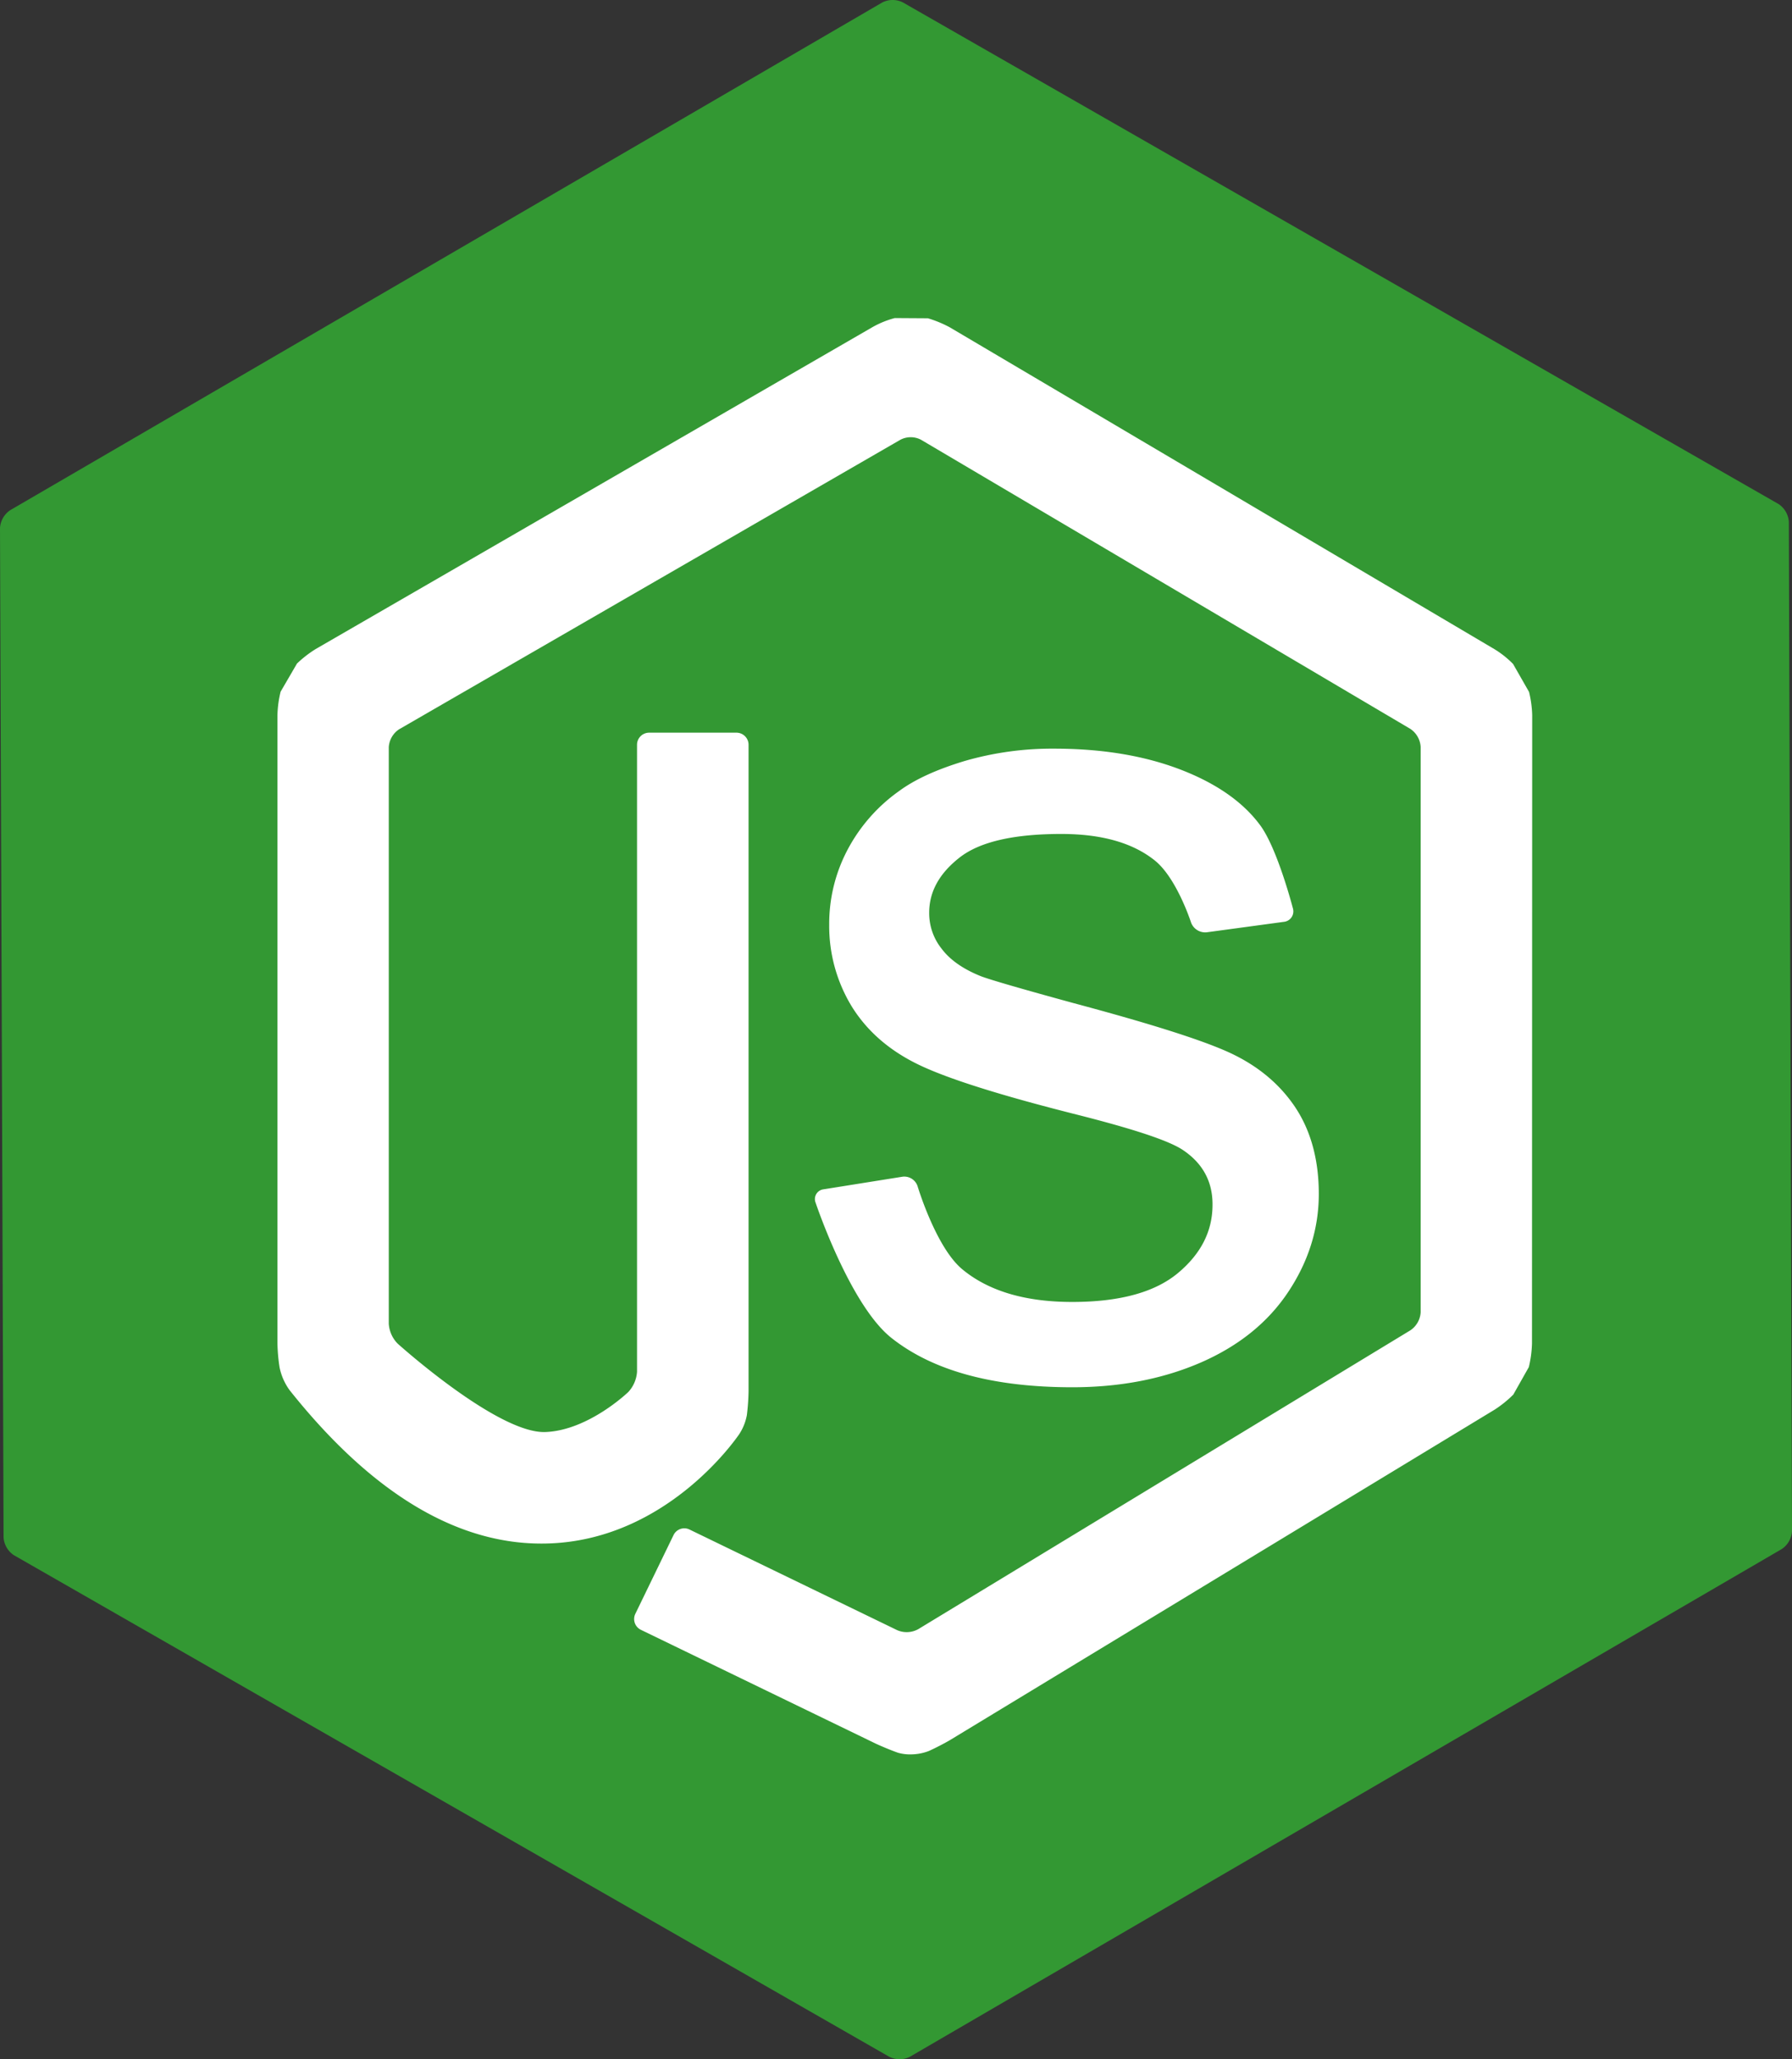 <svg id="Layer_1" data-name="Layer 1" xmlns="http://www.w3.org/2000/svg" viewBox="0 0 853.2 979.93"><rect x="0" y="0" width="853.2" height="979.93" fill="#333333" stroke="none"/><defs><style>.cls-1{fill:#fff;}.cls-2{fill:none;}.cls-3{fill:#339833;}</style></defs><title>nodejs</title><path class="cls-1" d="M129,353.66q-.84,73.2-1,146.42-.07,36.36,0,72.72,0,17.93.13,35.86c.08,15.79,1.28,32,5.54,47.19l.59,1.57,12.6,29.86c.66,1.2,1.3,2.31,2.07,3.44,7.08,10.36,14.74,21.22,24,30.06,15.64,15,32.09,29.16,48.89,42.8,24.85,20.18,50.28,39.83,76.53,58.17q26.31,18.38,53.9,34.81,14.16,8.43,28.64,16.34c18.26,10,37.6,21.37,58,25.13,28.35,5.21,49.86,6.88,78.33-1.19,5.23-1.48,10.23-3.8,15.24-5.87l34-14.08,67.07-27.76c30.79-12.75,61.62-25.4,92.23-38.57,19.27-8.3,38.35-17.14,56.56-27.59a302.26,302.26,0,0,0,27.07-17.4c25-18.11,49.31-34.94,64.61-62.71,12.34-22.39,19.59-47.59,18.69-73.35-.21-6.13-.73-12.26-1.11-18.39l-2.28-36.79-9-145.2-4.49-72.6c-.37-5.85-.6-11.71-1.1-17.55-1.08-12.74-1.78-25.78-5.15-38.09-6.43-23.47-12.12-31.26-25-48-14.78-19.14-14.06-17.72-38.15-35.21-1.58-1.15-3.17-2.26-4.82-3.31-4.69-3-9.47-5.78-14.26-8.56-35.07-20.34-72.15-37.15-106.34-59q-12.51-8-24.33-17l25.29,19.54c-9.34-7.22-17.84-15.18-26.48-23.21-1-.9-1.94-1.77-2.94-2.63a344.64,344.64,0,0,0-27.76-21.47,37.82,37.82,0,0,0-3.24-2.07,17.44,17.44,0,0,0-2-1L589.6,86.37c-23.42-8.77-56.37-7.64-80.08-.77-6,1.73-13.29,5.43-17.92,7.38-5.54,2.34-12.18,4.73-17.86,7.69a86.12,86.12,0,0,0-7.72,4.72c-4.8,3.18-9.64,6.29-14.64,9.16a299.34,299.34,0,0,1-32.48,15.91l29.86-12.6c-25.79,10.81-52.57,18.9-79,28-22.81,7.87-44.82,17.2-67,26.7a286.44,286.44,0,0,0-37.4,19.15l-25.29,19.55a93.66,93.66,0,0,0-25.85,40.23A62.16,62.16,0,0,0,205.67,283a94.71,94.71,0,0,0,2.23,49.85c13.9,38.57,31.55,75.6,50.9,111.68,14.51,27.06,29.42,54,41.44,82.25L287.63,497C308.44,546.49,314.75,600,323.7,652.59l12.6,29.86a94.34,94.34,0,0,0,32.19,35.07,62.4,62.4,0,0,0,27.58,16.07,94.11,94.11,0,0,0,48.16,10.77l33.23-4.47,29.86-12.6a94.34,94.34,0,0,0,35.07-32.19,94.13,94.13,0,0,0,22.38-42.51q26-119.9,61.68-237.37,10.21-33.53,21.22-66.8L419.2,378.28q3,6.77,5.89,13.59L412.49,362a711.15,711.15,0,0,1,48.89,179.91l-4.46-33.23A713.22,713.22,0,0,1,463,593.58a94.11,94.11,0,0,0,10.77,48.16A93.66,93.66,0,0,0,499.66,682a93.78,93.78,0,0,0,40.22,25.85A94.2,94.2,0,0,0,588,718.58l33.23-4.46A124.86,124.86,0,0,0,676.43,682L696,656.67A124.51,124.51,0,0,0,713,593.58c-.59-48.17-6.37-96.31-14.49-143.74a705.3,705.3,0,0,0-27.86-109.32C660.41,310.46,648,281.1,635.07,252.1l-19.55-25.3-25.3-19.54-29.86-12.6a94.67,94.67,0,0,0-49.84-2.24A62.23,62.23,0,0,0,479,201,62.4,62.4,0,0,0,451.39,217,62.88,62.88,0,0,0,429,239.45,94,94,0,0,0,406.6,282Q368.13,398.44,339.31,517.8q-8.21,34.07-15.61,68.33H564.77c-3.84-22.54-7.58-45.1-11.52-67.61-3.8-21.65-8.23-43.19-15.35-64-16.36-47.88-39.84-92.45-63.64-136.88-10.85-20.25-21.43-40.67-30.39-61.84l12.6,29.86q-4-9.52-7.5-19.22L391.52,407.58a293.13,293.13,0,0,1,39.68-20.12l-29.86,12.6c29.15-12.17,59.54-20.88,89.22-31.57a719,719,0,0,0,71-29.62c6.9-3.36,13.66-7,20.23-11,7-4.22,13.55-9.4,21-12.76L573,327.75a33.32,33.32,0,0,1,6-1.77l-33.23,4.46a26.69,26.69,0,0,1,4.73-.12l-33.23-4.47a25.05,25.05,0,0,1,5.83,1.59l-29.86-12.6a37.92,37.92,0,0,1,6.5,4l-25.3-19.55c5.42,4.4,10.2,9.55,15.4,14.2,8.9,8,18.45,15.11,27.9,22.4,15.19,11.74,30.39,22.95,46.82,32.88,24.27,14.67,49.7,27.26,74.64,40.72,13.73,7.42,28.49,14.58,40.94,24.05L654.88,414a29.28,29.28,0,0,1,3.09,3l-19.55-25.3a18.67,18.67,0,0,1,2.19,3.9L628,365.79a19,19,0,0,1,.78,3.16l-4.46-33.23c1.27,9.48,1.36,19.22,1.95,28.77l1.78,28.84L631.7,452,639,570.35l2,32.82c.65,10.44,2.58,21.66,1.4,32.08L646.91,602a15.51,15.51,0,0,1-.81,3.15l12.6-29.86a23.09,23.09,0,0,1-2.16,3.89l19.54-25.3c-3.35,4.18-7.71,7.39-11.92,10.66L689.46,545c-29.7,22.74-63.7,38.6-98,53.11l29.86-12.61c-29.05,12.25-58.24,24.17-87.37,36.23L489.87,640l-22.05,9.13c-7.2,3-14.36,6.42-22.09,7.73L479,652.41a32.78,32.78,0,0,1-6.86.08L505.33,657a40.9,40.9,0,0,1-8.41-2.36l29.86,12.6c-12.46-5.35-24.34-12.57-36.08-19.31s-23-13.58-34.32-20.75q-34.23-21.76-66.36-46.6l25.3,19.55Q397,585.9,379.41,570.8c-11.36-9.78-23.88-19.54-33.68-30.91l19.55,25.29a25.39,25.39,0,0,1-2.56-4.08L375.32,591a26.22,26.22,0,0,1-1.3-4.82l4.46,33.23c-.89-8.13-.39-16.49-.42-24.66q-.06-12.94-.08-25.9-.06-25.89,0-51.8,0-52.29.45-104.59.23-29.39.56-58.76a94.08,94.08,0,0,0-10.77-48.16,93.64,93.64,0,0,0-25.84-40.23,93.78,93.78,0,0,0-40.23-25.85A94.1,94.1,0,0,0,254,228.66l-33.23,4.46a124.82,124.82,0,0,0-55.16,32.15L146,290.57A124.45,124.45,0,0,0,129,353.66Z" transform="translate(-73.3 -10.04)"/><path class="cls-2" d="M793.7,326a45.92,45.92,0,0,0-8.8-7L525.5,165.8a55.58,55.58,0,0,0-10.4-4.3l-15.8-.1a44.46,44.46,0,0,0-10.4,4.2L223.6,318.9a54.31,54.31,0,0,0-8.9,6.9l-7.8,13.4a52,52,0,0,0-1.5,11.1V649.4a84.72,84.72,0,0,0,1,11.3,27.84,27.84,0,0,0,4.8,10.9c39.8,50,81.5,74.6,124,72.9,55.9-2.2,88.6-49.9,90-51.9a24.56,24.56,0,0,0,3.7-9.2,107.28,107.28,0,0,0,.8-11.3V364.4a5.76,5.76,0,0,0-5.7-5.7H382.3a5.76,5.76,0,0,0-5.7,5.7V662.8a15.73,15.73,0,0,1-4.1,9.6s-18.9,18.3-39.5,19.1c-22.7.9-70.4-42.1-70.4-42.1a14.81,14.81,0,0,1-4.2-9.5V365.6a11,11,0,0,1,4.9-8.5L502,219.3a10.6,10.6,0,0,1,9.8,0l233,137.6a11.15,11.15,0,0,1,4.9,8.6v269a11.15,11.15,0,0,1-4.9,8.6L510.5,785.3a11.36,11.36,0,0,1-10,.5l-98.9-47.9a5.69,5.69,0,0,0-7.6,2.6L375.8,778a5.69,5.69,0,0,0,2.6,7.6l111.9,54.2c2.8,1.3,7.6,3.3,10.5,4.3a20.62,20.62,0,0,0,6.2.8,24.31,24.31,0,0,0,8.5-1.6c2.9-1.3,7.4-3.6,10.1-5.2L785,680.8a54.72,54.72,0,0,0,8.8-7.1l7.4-13.1a53.83,53.83,0,0,0,1.5-11.2l.1-299a52,52,0,0,0-1.5-11.1Z" transform="translate(-73.3 -10.04)"/><path class="cls-2" d="M634.2,615.8q-16.5,13.8-50.4,13.8-33.6,0-52.4-15.6c-12.5-10.4-21.2-39.4-21.2-39.4A6.66,6.66,0,0,0,503,570l-37.6,6a4.66,4.66,0,0,0-3.8,6.3s16.3,48.7,36.1,64.4,48.5,23.5,86.3,23.5q34.2,0,61.3-11.9t41.5-33.7q14.4-21.75,14.4-46.4c0-16.7-4-30.8-11.8-42.1s-18.6-20-32.4-25.9-38.1-13.6-72.9-22.9q-36.15-9.9-43.5-12.6c-8.6-3.4-14.9-7.8-18.9-13.1a27.09,27.09,0,0,1-6-17.2c0-10.1,4.8-18.8,14.5-26.3s25.8-11.2,48.4-11.2c19.2,0,34,4.2,44.5,12.6s17.3,29.6,17.3,29.6a7.2,7.2,0,0,0,7.4,4.6l36.9-5a5,5,0,0,0,4.2-6.3s-7.3-28.3-15.5-39.5-21-20.1-38.2-26.7-37.3-9.9-60.1-9.9a149.69,149.69,0,0,0-42.6,5.9c-13.2,4-23.6,8.7-31.3,14.4A79.92,79.92,0,0,0,477,414.1a75.29,75.29,0,0,0-8.9,36,73.44,73.44,0,0,0,10.8,39c7.3,11.7,17.8,20.9,31.8,27.6s39,14.6,75.1,23.7c26.9,6.8,43.6,12.3,50.4,16.7,9.6,6.3,14.5,15.1,14.4,26.3C650.6,595.8,645.2,606.6,634.2,615.8Z" transform="translate(-73.3 -10.04)"/><path class="cls-3" d="M925,258.4a11,11,0,0,0-4.9-8.5L503.2,11.2a10.91,10.91,0,0,0-9.8,0L78.2,252.8a11,11,0,0,0-4.9,8.5L75,741.6a11,11,0,0,0,4.9,8.5L496.7,988.8a10.91,10.91,0,0,0,9.8,0L921.6,747.2a11,11,0,0,0,4.9-8.5Zm-122.3,391a53.83,53.83,0,0,1-1.5,11.2l-7.4,13.1a54.72,54.72,0,0,1-8.8,7.1L525.6,838.1c-2.7,1.6-7.2,3.9-10.1,5.2a24.31,24.31,0,0,1-8.5,1.6,20.62,20.62,0,0,1-6.2-.8c-2.9-1-7.7-3-10.5-4.3L378.4,785.6a5.69,5.69,0,0,1-2.6-7.6L394,740.5a5.69,5.69,0,0,1,7.6-2.6l98.9,47.9a11.36,11.36,0,0,0,10-.5L744.8,643.1a11.15,11.15,0,0,0,4.9-8.6v-269a11.15,11.15,0,0,0-4.9-8.6l-233-137.6a10.6,10.6,0,0,0-9.8,0L263.3,357.1a11,11,0,0,0-4.9,8.5V639.9a14.81,14.81,0,0,0,4.2,9.5s47.7,43,70.4,42.1c20.6-.8,39.5-19.1,39.5-19.1a15.73,15.73,0,0,0,4.1-9.6V364.4a5.76,5.76,0,0,1,5.7-5.7H424a5.76,5.76,0,0,1,5.7,5.7V672.1a107.28,107.28,0,0,1-.8,11.3,24.56,24.56,0,0,1-3.7,9.2c-1.4,2-34.1,49.7-90,51.9-42.5,1.7-84.2-22.9-124-72.9a27.84,27.84,0,0,1-4.8-10.9,84.72,84.72,0,0,1-1-11.3V350.3a52,52,0,0,1,1.5-11.1l7.8-13.4a54.31,54.31,0,0,1,8.9-6.9L488.9,165.6a44.46,44.46,0,0,1,10.4-4.2l15.8.1a55.58,55.58,0,0,1,10.4,4.3L784.9,319a45.92,45.92,0,0,1,8.8,7l7.6,13.3a52,52,0,0,1,1.5,11.1ZM636.2,557.1c-6.8-4.4-23.5-9.9-50.4-16.7-36.1-9.1-61.2-17-75.1-23.7s-24.5-15.9-31.8-27.6a73.44,73.44,0,0,1-10.8-39,75.29,75.29,0,0,1,8.9-36,79.92,79.92,0,0,1,24.2-27.5c7.7-5.7,18.1-10.4,31.3-14.4a149.69,149.69,0,0,1,42.6-5.9q34.2,0,60.1,9.9c17.2,6.6,30,15.5,38.2,26.7s15.5,39.5,15.5,39.5a5,5,0,0,1-4.2,6.3l-36.9,5a7.2,7.2,0,0,1-7.4-4.6s-6.8-21.2-17.3-29.6-25.3-12.6-44.5-12.6c-22.6,0-38.8,3.7-48.4,11.2s-14.5,16.2-14.5,26.3a27.09,27.09,0,0,0,6,17.2c4,5.3,10.3,9.7,18.9,13.1q7.35,2.7,43.5,12.6c34.8,9.3,59.2,16.9,72.9,22.9s24.6,14.6,32.4,25.9,11.8,25.4,11.8,42.1q0,24.6-14.4,46.4t-41.5,33.7q-27.15,11.85-61.3,11.9c-37.8,0-66.5-7.8-86.3-23.5s-36.1-64.4-36.1-64.4a4.66,4.66,0,0,1,3.8-6.3l37.6-6a6.66,6.66,0,0,1,7.2,4.6s8.7,29,21.2,39.4,30,15.6,52.4,15.6q33.9,0,50.4-13.8c11-9.2,16.4-20,16.4-32.4C650.7,572.2,645.8,563.4,636.2,557.1Z" transform="translate(-73.3 -10.04)"/></svg>